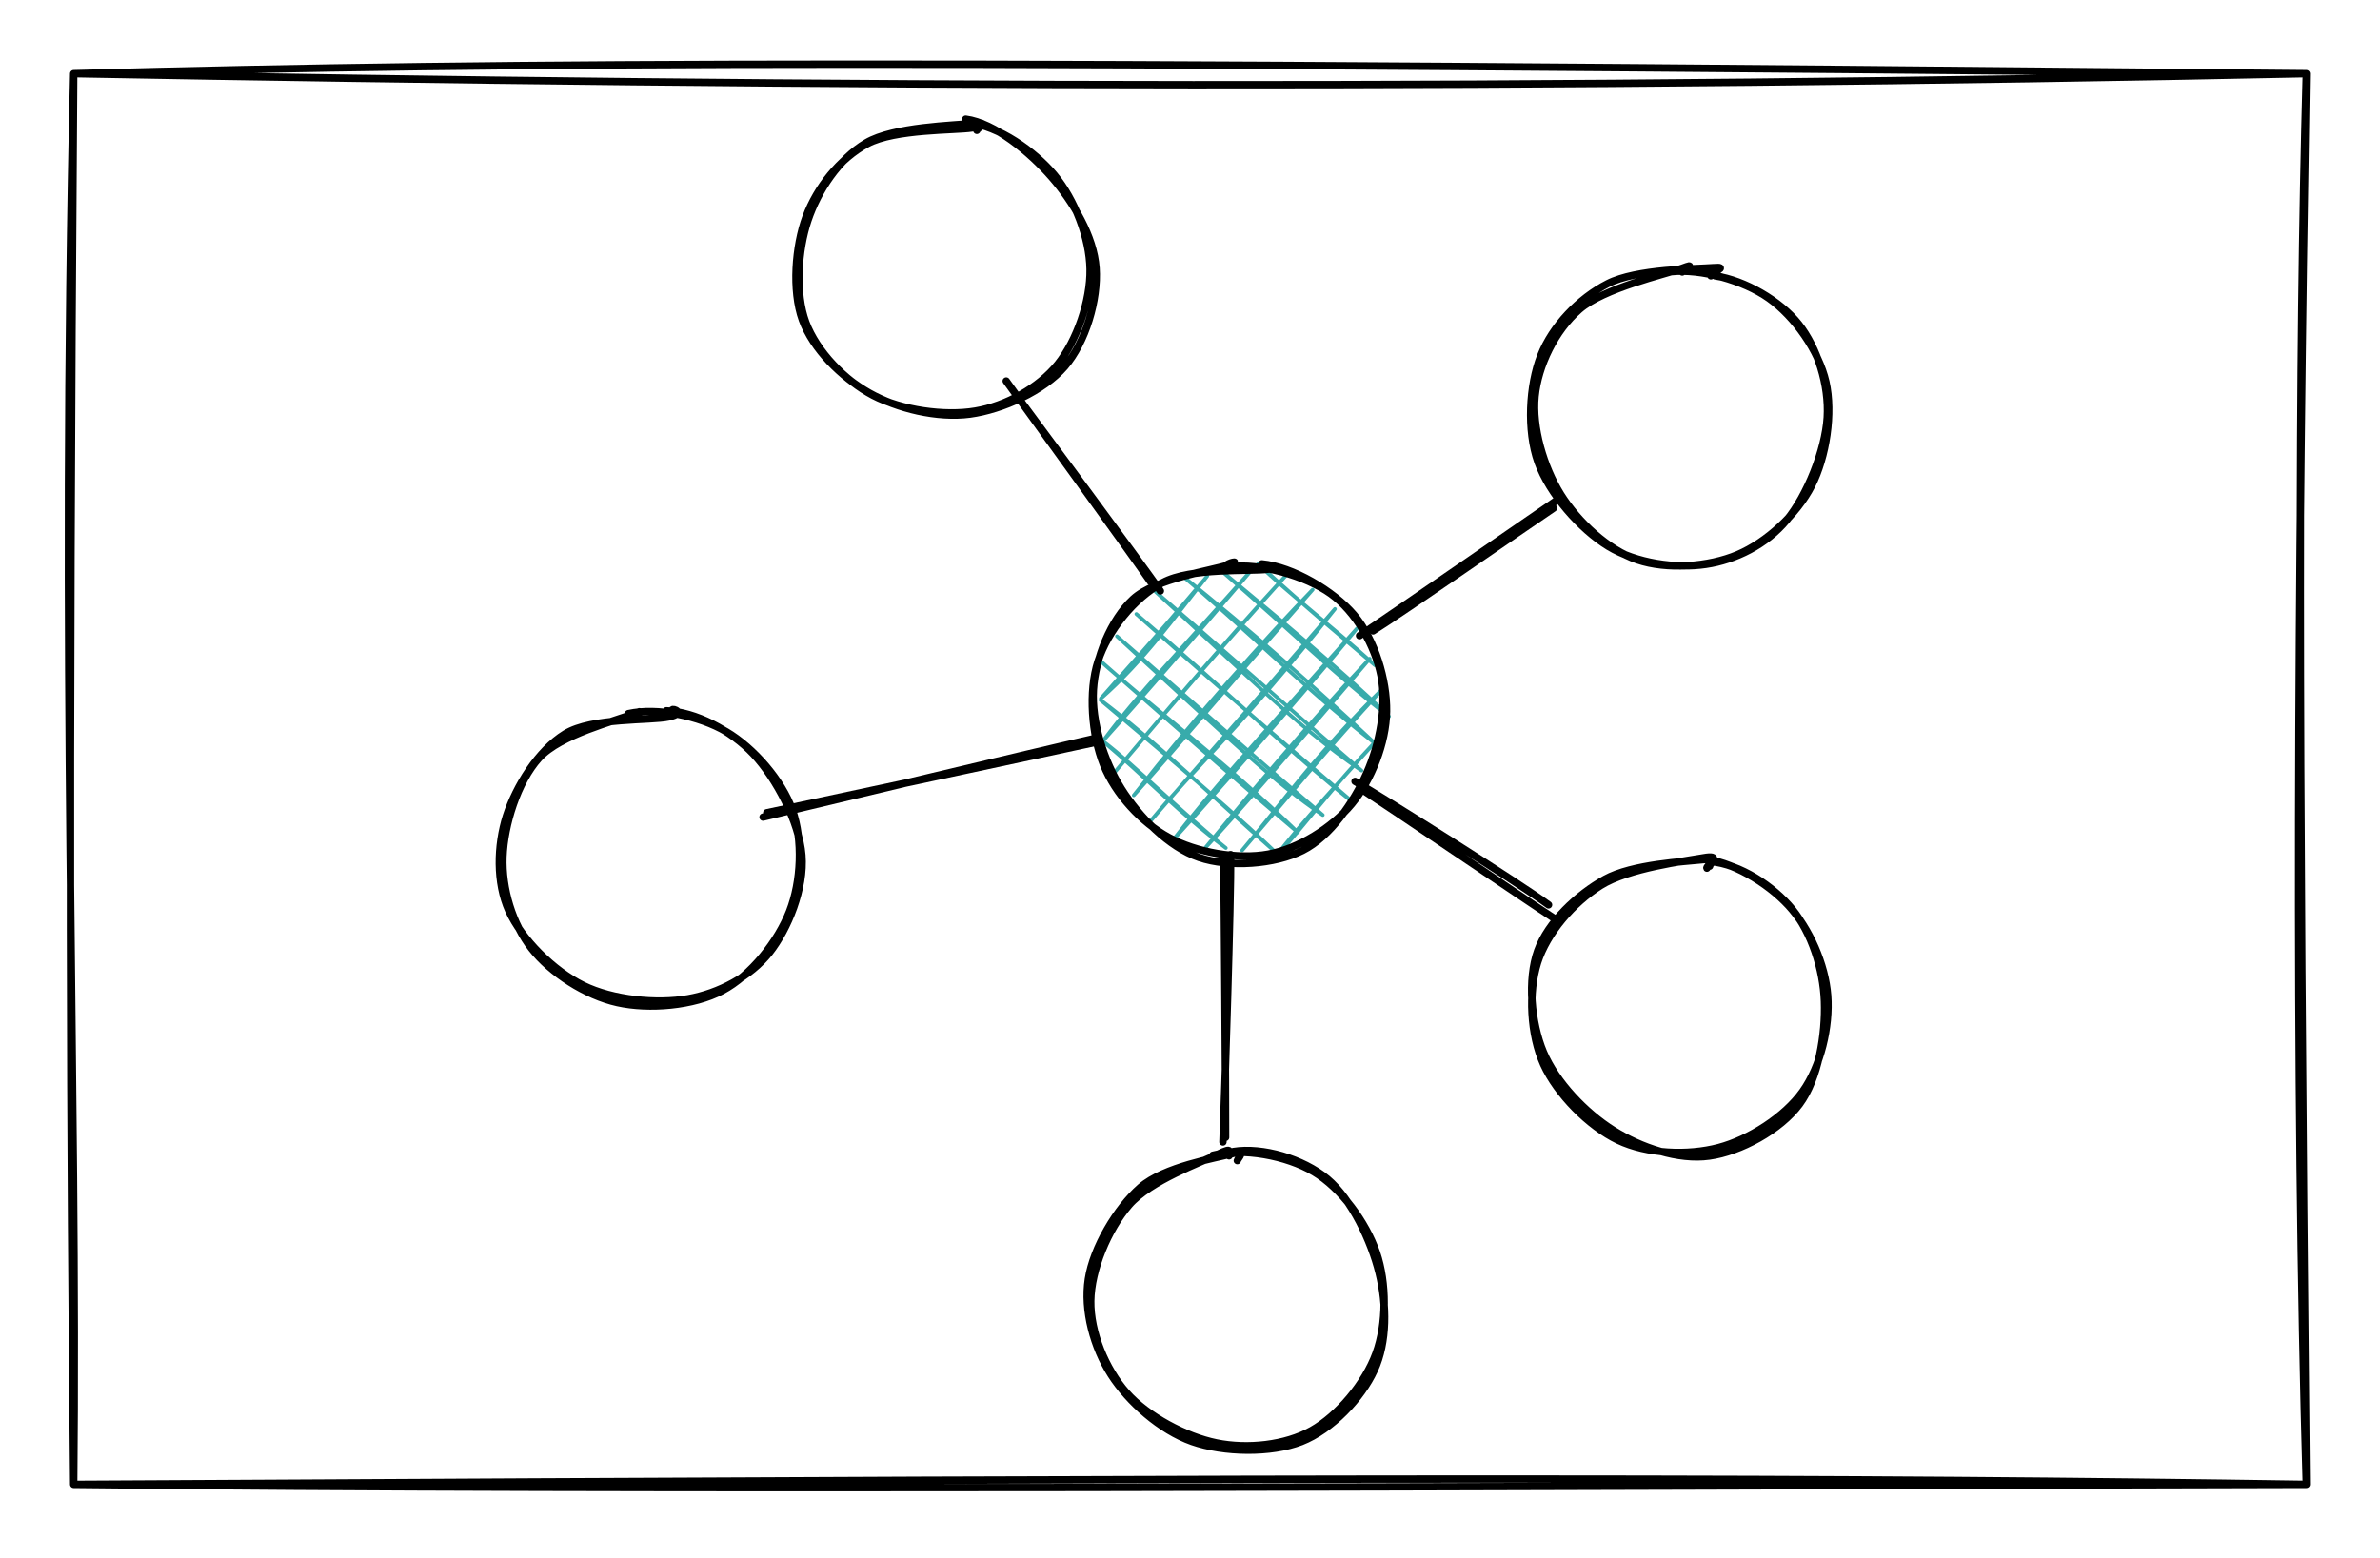 <svg xmlns="http://www.w3.org/2000/svg" version="1.1" viewBox="0 0 322.993 211.5" width="322.993" height="211.5" class="excalidraw-svg">
  <!-- svg-source:excalidraw -->
  
  <defs>
    <style class="style-fonts">
      @font-face {
        font-family: "Virgil";
        src: url("https://excalidraw.com/Virgil.woff2");
      }
      @font-face {
        font-family: "Cascadia";
        src: url("https://excalidraw.com/Cascadia.woff2");
      }
      @font-face {
        font-family: "Assistant";
        src: url("https://excalidraw.com/Assistant-Regular.woff2");
      }
    </style>
    
  </defs>
  <g stroke-linecap="round" transform="translate(148.206 76.542) rotate(0 20 20)"><path d="M9.33 2.81 C9.33 2.81, 9.33 2.81, 9.33 2.81 M9.33 2.81 C9.33 2.81, 9.33 2.81, 9.33 2.81 M1.2 18.27 C7.03 13.14, 11.04 7.41, 15.63 1.66 M1.2 18.27 C4.63 14.32, 7.61 11.21, 15.63 1.66 M1.59 23.91 C6.77 18.14, 12.37 11.69, 21.93 0.51 M1.59 23.91 C6.18 17.74, 11.72 12.03, 21.93 0.51 M2.64 28.8 C11.15 18.72, 18.33 10.43, 26.26 1.63 M2.64 28.8 C9.88 20.24, 17.06 11.65, 26.26 1.63 M5.66 31.42 C14.48 20.22, 23.48 10.17, 29.94 3.5 M5.66 31.42 C11.11 25.39, 16.73 18.53, 29.94 3.5 M8.03 34.8 C14.04 27.52, 19.82 22.67, 32.96 6.12 M8.03 34.8 C14.24 27.61, 20.45 20.6, 32.96 6.12 M11.04 37.43 C15.79 31.3, 21.18 25.28, 35.97 8.75 M11.04 37.43 C21.13 26.33, 30.59 15.25, 35.97 8.75 M15.38 38.54 C21.88 30.65, 28.75 22.37, 37.68 12.88 M15.38 38.54 C20.51 32.96, 25.39 27.29, 37.68 12.88 M20.36 38.9 C26.25 31.9, 30.19 26.07, 39.39 17.01 M20.36 38.9 C25.8 32.58, 31.86 25.16, 39.39 17.01 M24.69 40.02 C28.96 35.42, 31.77 31.23, 39.13 23.41 M24.69 40.02 C28.7 34.81, 33.52 29.62, 39.13 23.41 M10.24 36.99 C10.24 36.99, 10.24 36.99, 10.24 36.99 M10.24 36.99 C10.24 36.99, 10.24 36.99, 10.24 36.99 M18.15 38.57 C12.09 34.04, 7.29 28.98, 1.55 24.13 M18.15 38.57 C11.84 33.49, 5.79 27.35, 1.55 24.13 M24.55 38.83 C16.39 31.1, 6.26 22.85, 1.15 18.49 M24.55 38.83 C16.34 31.62, 8.56 24.04, 1.15 18.49 M27.93 36.46 C17.9 26.67, 8.06 19.44, 0.76 12.85 M27.93 36.46 C21.54 31.03, 15.75 26.02, 0.76 12.85 M31.31 34.1 C24.85 29.74, 19.12 24.28, 3.38 9.83 M31.31 34.1 C22.56 26.64, 12.99 18.22, 3.38 9.83 M35.44 32.39 C27.09 25.78, 19.34 18.23, 6.01 6.81 M35.44 32.39 C28.74 26.6, 21.31 20.42, 6.01 6.81 M36.56 28.06 C27.36 21.8, 20.04 14.1, 8.63 3.79 M36.56 28.06 C26 18.99, 16.09 10.17, 8.63 3.79 M38.42 24.39 C28.33 16.52, 19.93 7.96, 12.01 1.43 M38.42 24.39 C30.31 16.82, 21.78 9.25, 12.01 1.43 M40.29 20.71 C33.36 15.4, 27.13 9.2, 17.65 1.03 M40.29 20.71 C33.35 13.94, 25.67 7.74, 17.65 1.03 M38.39 13.76 C34.52 10.42, 29.28 6.19, 22.54 -0.02 M38.39 13.76 C32.23 8.19, 26.19 3.66, 22.54 -0.02" stroke="#38ABAB" stroke-width="0.5" fill="none"/><path d="M23.04 0 C27.17 0.38, 32.76 3.63, 35.58 6.96 C38.4 10.3, 40.03 15.76, 39.97 20.03 C39.91 24.3, 37.92 29.37, 35.24 32.6 C32.56 35.83, 28.04 38.66, 23.91 39.41 C19.77 40.17, 14.16 39.18, 10.43 37.15 C6.7 35.13, 3.15 31.25, 1.55 27.26 C-0.05 23.27, -0.53 17.33, 0.81 13.21 C2.14 9.09, 5.72 4.63, 9.57 2.55 C13.41 0.46, 21.47 1.06, 23.89 0.73 C26.31 0.39, 24.18 0.2, 24.1 0.52 M18.7 0.41 C22.72 -0.15, 28.99 1.61, 32.41 4.07 C35.82 6.54, 38.4 11.12, 39.21 15.18 C40.02 19.23, 39.04 24.46, 37.26 28.42 C35.49 32.37, 32.36 37, 28.57 38.91 C24.77 40.82, 18.62 41.26, 14.52 39.86 C10.42 38.47, 6.37 34.33, 3.98 30.53 C1.59 26.74, -0.08 21.39, 0.18 17.09 C0.44 12.8, 2.51 7.61, 5.56 4.78 C8.61 1.96, 16.37 0.9, 18.48 0.15 C20.58 -0.6, 18.12 -0.12, 18.21 0.3" stroke="#000000" stroke-width="1" fill="none"/></g><g stroke-linecap="round" transform="translate(208.206 36.542) rotate(0 20 20)"><path d="M18.6 0.34 C22.59 -0.08, 28.37 1.47, 31.87 3.96 C35.37 6.46, 38.62 11.07, 39.59 15.31 C40.55 19.54, 39.65 25.47, 37.66 29.38 C35.66 33.29, 31.55 37.07, 27.6 38.75 C23.66 40.42, 18 40.82, 14 39.46 C10 38.1, 5.92 34.27, 3.6 30.57 C1.29 26.87, -0.3 21.45, 0.12 17.26 C0.54 13.07, 2.82 8.35, 6.14 5.46 C9.46 2.56, 17.69 0.73, 20.02 -0.11 C22.34 -0.96, 20.1 0.05, 20.09 0.38 M24.57 0.91 C28.54 1.49, 33.37 4.26, 35.9 7.46 C38.43 10.67, 40.04 15.7, 39.77 20.13 C39.5 24.56, 37.02 30.74, 34.27 34.06 C31.53 37.38, 27.32 39.48, 23.29 40.07 C19.26 40.67, 13.87 39.94, 10.07 37.63 C6.28 35.32, 2.04 30.5, 0.51 26.19 C-1.02 21.87, -0.69 15.79, 0.89 11.75 C2.47 7.71, 6.07 3.95, 9.98 1.96 C13.88 -0.04, 21.98 -0.03, 24.31 -0.21 C26.65 -0.39, 23.97 0.37, 23.98 0.9" stroke="#000000" stroke-width="1" fill="none"/></g><g stroke-linecap="round" transform="translate(208.206 116.542) rotate(0 20 20)"><path d="M22.59 0.01 C26.72 0.29, 31.61 3.26, 34.49 6.36 C37.36 9.45, 39.51 14.39, 39.83 18.6 C40.15 22.81, 38.89 28.2, 36.42 31.64 C33.96 35.08, 29.19 38.14, 25.02 39.24 C20.84 40.34, 15.34 40.12, 11.38 38.24 C7.42 36.35, 3.1 31.96, 1.28 27.94 C-0.53 23.92, -0.82 18.18, 0.46 14.13 C1.75 10.09, 5.26 6.04, 9.01 3.67 C12.77 1.29, 20.51 0.34, 22.98 -0.1 C25.44 -0.54, 23.86 0.58, 23.81 1.04 M23.9 0.41 C27.93 0.76, 32.46 3.74, 35.04 6.9 C37.62 10.07, 39.23 14.99, 39.39 19.4 C39.55 23.81, 38.59 29.88, 35.99 33.37 C33.39 36.87, 27.98 39.81, 23.77 40.39 C19.56 40.98, 14.47 39.23, 10.72 36.88 C6.97 34.53, 2.97 30.35, 1.26 26.29 C-0.44 22.23, -0.92 16.44, 0.47 12.53 C1.86 8.61, 5.89 4.87, 9.6 2.81 C13.32 0.75, 20.48 0.42, 22.78 0.17 C25.09 -0.08, 23.29 1.08, 23.44 1.31" stroke="#000000" stroke-width="1" fill="none"/></g><g stroke-linecap="round" transform="translate(148.206 156.542) rotate(0 20 20)"><path d="M16.39 0.28 C20.43 -0.76, 26.4 0.33, 30.1 2.54 C33.8 4.74, 37.19 9.39, 38.6 13.5 C40 17.61, 40 23.16, 38.53 27.18 C37.07 31.21, 33.41 35.6, 29.81 37.63 C26.2 39.65, 21.08 40.18, 16.89 39.33 C12.7 38.48, 7.51 35.72, 4.67 32.51 C1.82 29.29, -0.24 24.3, -0.18 20.06 C-0.12 15.81, 2.15 10.36, 5.02 7.04 C7.89 3.72, 14.79 1.26, 17.06 0.15 C19.32 -0.97, 18.42 -0.04, 18.59 0.36 M19.19 -0.23 C23.14 -0.86, 28.62 0.74, 31.92 3.49 C35.21 6.24, 37.89 11.94, 38.95 16.26 C40.02 20.59, 40.07 25.63, 38.31 29.45 C36.56 33.26, 32.53 37.53, 28.41 39.15 C24.29 40.76, 17.89 40.65, 13.58 39.14 C9.28 37.62, 4.93 33.75, 2.58 30.07 C0.23 26.4, -1.17 21.32, -0.5 17.08 C0.16 12.84, 3.32 7.47, 6.56 4.64 C9.8 1.81, 16.75 0.69, 18.94 0.09 C21.13 -0.51, 19.79 0.65, 19.71 1.01" stroke="#000000" stroke-width="1" fill="none"/></g><g stroke-linecap="round" transform="translate(68.206 96.542) rotate(0 20 20)"><path d="M17.07 0.33 C20.98 -0.53, 26.65 0.6, 30.36 2.78 C34.07 4.97, 37.91 9.37, 39.34 13.43 C40.77 17.5, 40.54 23.09, 38.95 27.17 C37.36 31.26, 33.71 35.88, 29.81 37.94 C25.92 40.01, 19.9 40.52, 15.59 39.56 C11.28 38.61, 6.54 35.53, 3.95 32.23 C1.36 28.94, -0.11 24.09, 0.05 19.78 C0.21 15.47, 2.02 9.59, 4.94 6.37 C7.86 3.14, 15.4 1.32, 17.58 0.41 C19.77 -0.5, 17.94 0.64, 18.04 0.91 M22.23 -0.06 C26.12 0.08, 30.98 2.56, 34.05 5.83 C37.12 9.1, 40.26 15.05, 40.62 19.55 C40.98 24.04, 38.78 29.53, 36.21 32.78 C33.63 36.03, 29.36 38.3, 25.15 39.04 C20.93 39.78, 14.97 39.21, 10.93 37.22 C6.88 35.23, 2.59 30.94, 0.85 27.1 C-0.88 23.27, -0.75 18.23, 0.52 14.23 C1.8 10.22, 4.82 5.31, 8.49 3.07 C12.16 0.83, 20.13 1.32, 22.55 0.78 C24.97 0.24, 23.03 -0.45, 23.03 -0.17" stroke="#000000" stroke-width="1" fill="none"/></g><g stroke-linecap="round" transform="translate(108.206 16.542) rotate(0 20 20)"><path d="M23.24 0.11 C27.29 0.56, 32.15 3.92, 34.9 7.23 C37.65 10.55, 39.66 15.73, 39.73 20.01 C39.8 24.28, 37.93 29.69, 35.34 32.9 C32.74 36.11, 28.34 38.56, 24.16 39.26 C19.99 39.97, 14.12 39.14, 10.28 37.13 C6.45 35.12, 2.63 31.17, 1.15 27.21 C-0.32 23.25, 0.07 17.44, 1.44 13.37 C2.81 9.31, 5.62 5.03, 9.35 2.84 C13.09 0.64, 21.34 0.49, 23.84 0.21 C26.34 -0.08, 24.48 0.76, 24.36 1.15 M22.85 -0.37 C26.8 0.15, 31.54 4.1, 34.49 7.47 C37.44 10.84, 40.24 15.55, 40.54 19.84 C40.84 24.13, 39.14 29.92, 36.29 33.22 C33.44 36.53, 27.85 39.07, 23.43 39.67 C19.01 40.26, 13.57 38.94, 9.78 36.81 C5.99 34.67, 2.12 30.85, 0.68 26.87 C-0.75 22.88, -0.29 16.88, 1.18 12.9 C2.65 8.91, 5.76 4.97, 9.51 2.96 C13.26 0.95, 21.55 1.17, 23.68 0.83 C25.81 0.49, 22.38 0.64, 22.28 0.91" stroke="#000000" stroke-width="1" fill="none"/></g><g stroke-linecap="round"><g transform="translate(185.206 85.542) rotate(0 13.5 -9)"><path d="M-0.7 0.75 C3.66 -2.12, 22.06 -14.89, 26.72 -18.07 M1.13 0.1 C5.27 -2.5, 21.37 -13.69, 25.63 -16.57" stroke="#000000" stroke-width="1" fill="none"/></g></g><mask/><g stroke-linecap="round"><g transform="translate(184.206 107.542) rotate(0 13.5 8.5)"><path d="M0.75 -0.28 C5.38 2.72, 22.61 14.47, 26.93 17.27 M-0.31 -1.47 C4.23 1.2, 21.6 12.11, 25.95 15.29" stroke="#000000" stroke-width="1" fill="none"/></g></g><mask/><g stroke-linecap="round"><g transform="translate(166.206 116.542) rotate(0 0 19)"><path d="M-0.13 -0.03 C-0.05 6.22, 0.14 31.45, 0.12 37.85 M0.81 -0.52 C0.85 5.78, 0 32.13, -0.24 38.48" stroke="#000000" stroke-width="1" fill="none"/></g></g><mask/><g stroke-linecap="round"><g transform="translate(149.206 100.542) rotate(0 -22.5 5)"><path d="M-0.03 0.12 C-7.61 1.78, -37.72 8.19, -45.15 9.79 M-0.71 -0.29 C-8.41 1.45, -38.31 8.64, -45.65 10.38" stroke="#000000" stroke-width="1" fill="none"/></g></g><mask/><g stroke-linecap="round"><g transform="translate(157.206 80.542) rotate(0 -9.5 -14)"><path d="M0.27 -0.32 C-2.92 -4.84, -16.14 -22.68, -19.46 -27.15 M-1.04 -1.54 C-4.41 -6.38, -17.36 -24.24, -20.65 -28.82" stroke="#000000" stroke-width="1" fill="none"/></g></g><mask/><g stroke-linecap="round" transform="translate(10 10) rotate(0 151.497 95.75)"><path d="M0 0 C60.77 -1.67, 119.82 -1.76, 302.99 0 M0 0 C101.65 1.89, 202.49 2.12, 302.99 0 M302.99 0 C301.9 39.96, 301.92 83.4, 302.99 191.5 M302.99 0 C301.83 68.55, 301.39 137.42, 302.99 191.5 M302.99 191.5 C190.34 191.75, 75.53 192.37, 0 191.5 M302.99 191.5 C241.82 190.58, 181.3 190.48, 0 191.5 M0 191.5 C0.55 137.29, -1.85 79.3, 0 0 M0 191.5 C-0.43 145.79, -0.73 99.94, 0 0" stroke="#000000" stroke-width="1" fill="none"/></g></svg>
